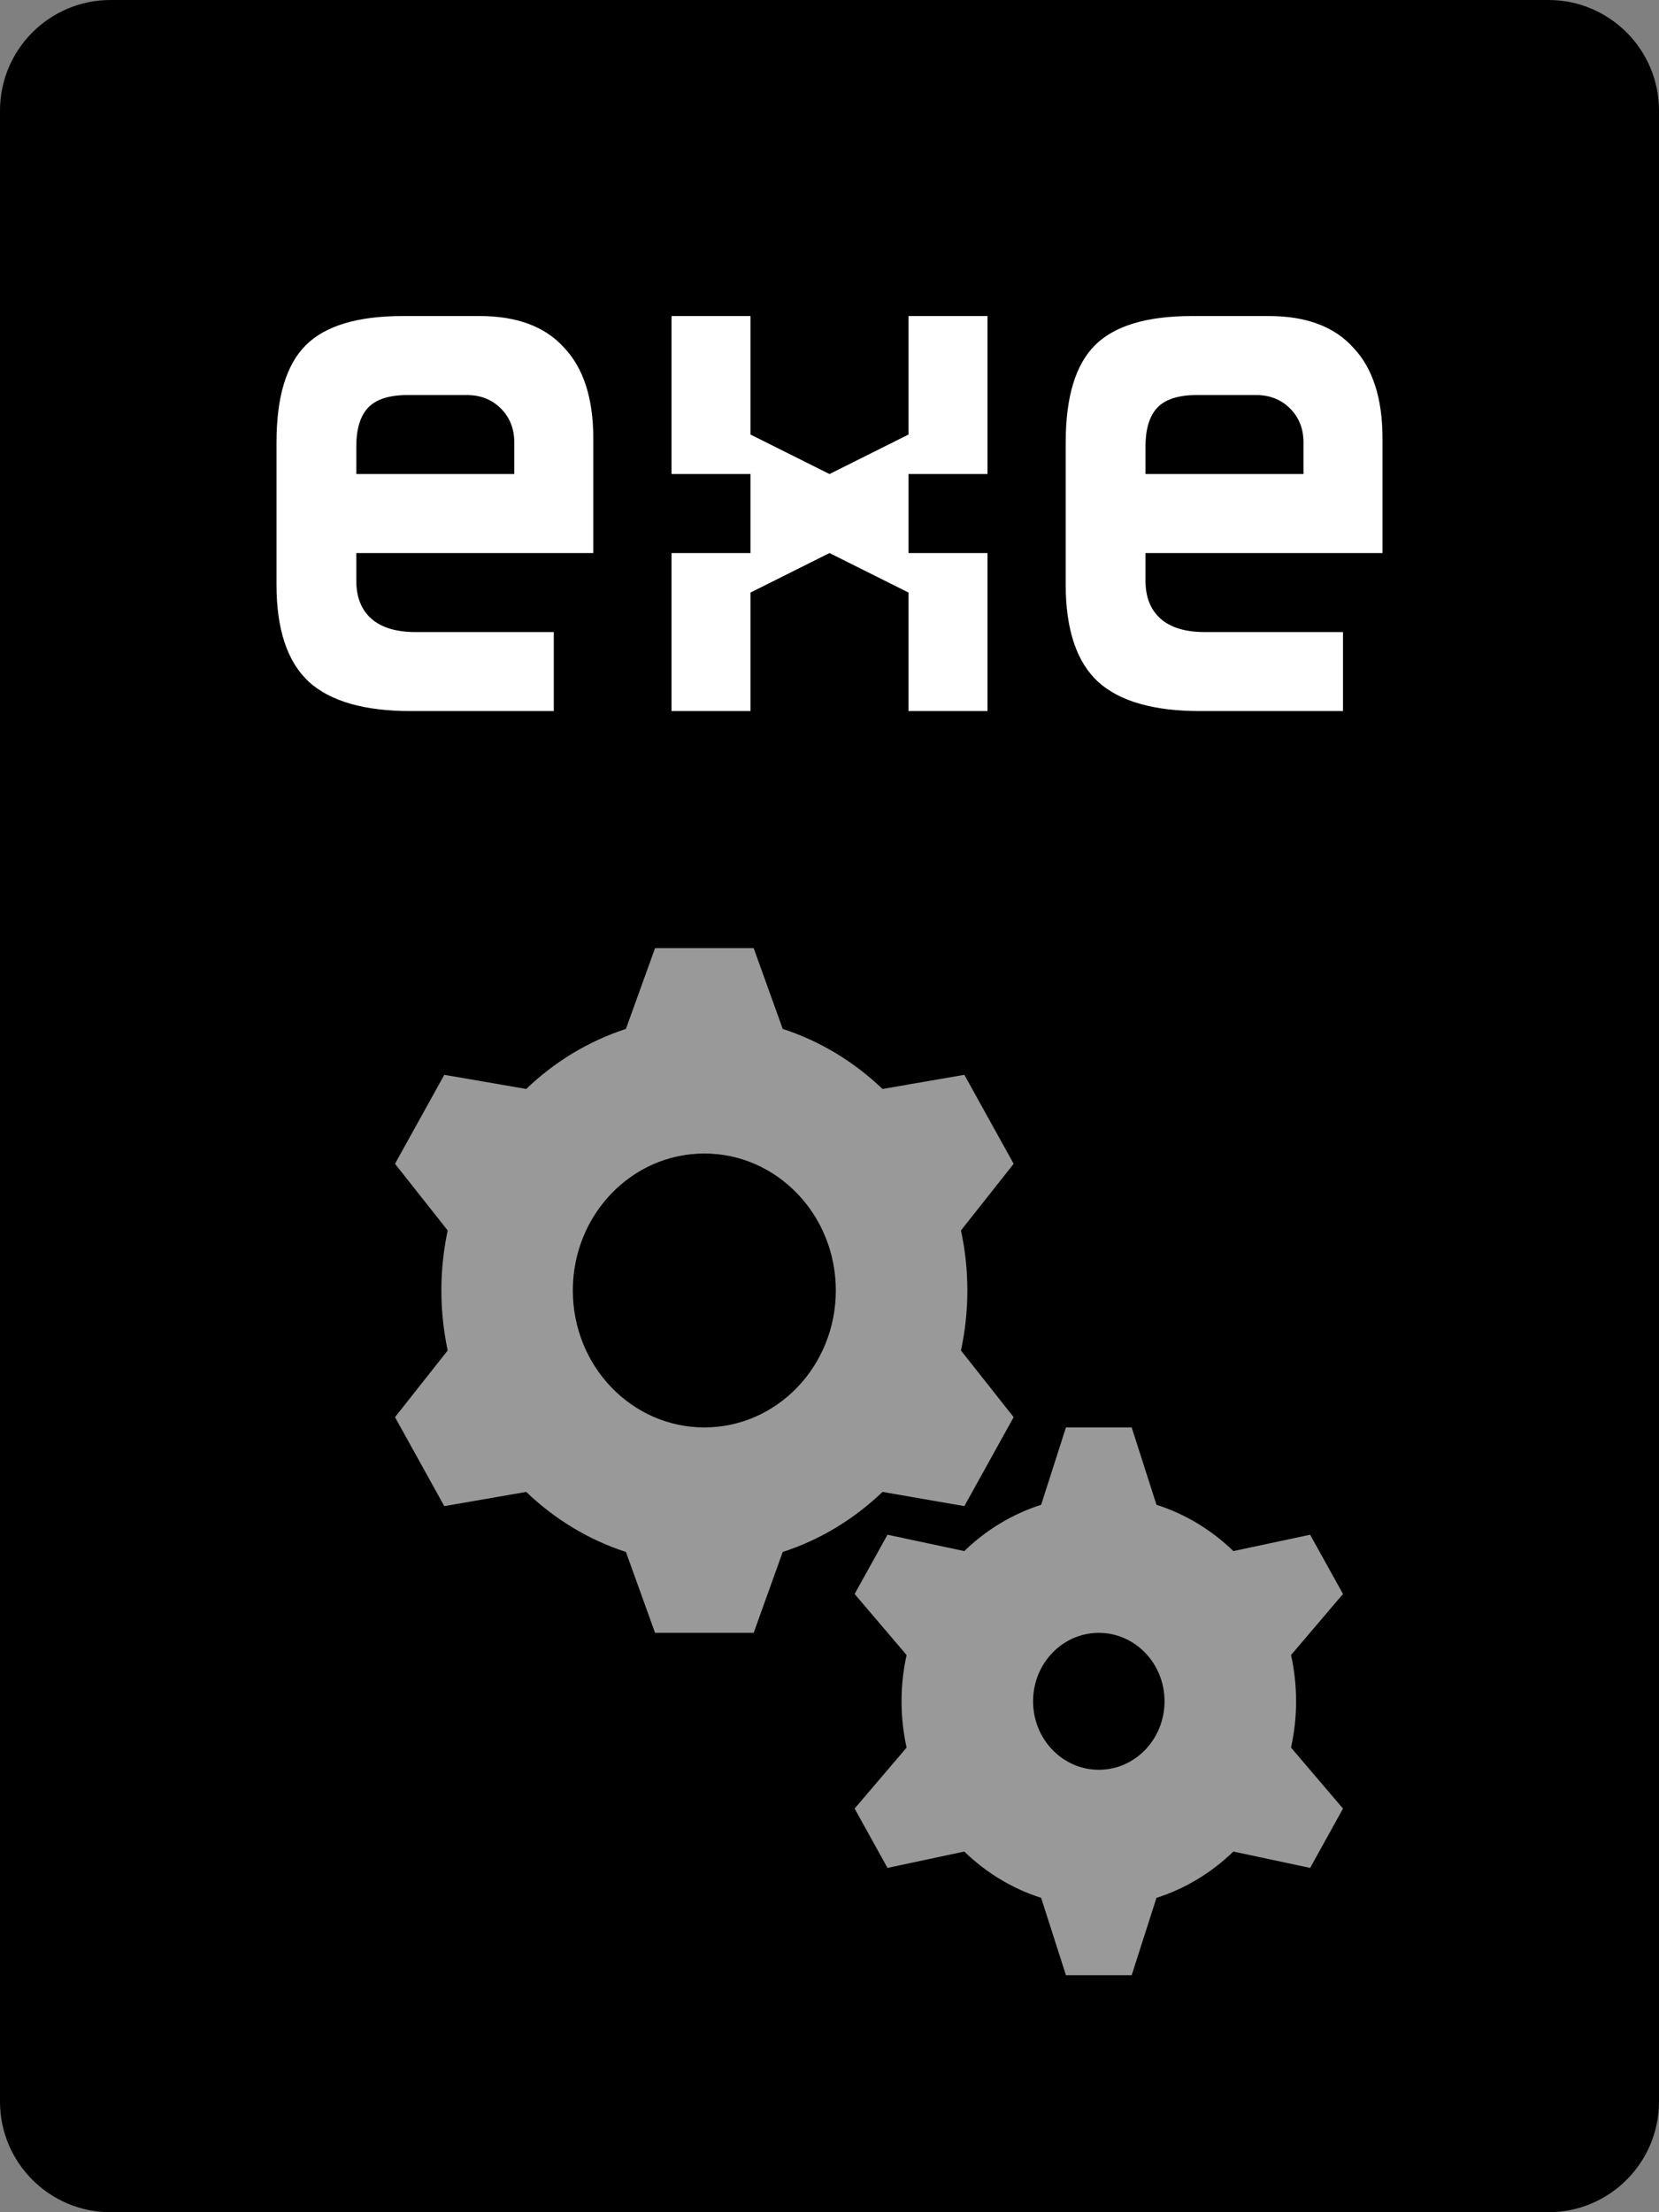 <svg viewBox="0 0 21 28" xmlns="http://www.w3.org/2000/svg">
  <rect x="0" y="0" width="21" height="28" fill="#808080" stroke="none"/>
  <path
    d="M19.6 0H1.4C0.627 0 0 0.627 0 1.4V26.6C0 27.373 0.627 28 1.4 28H19.6C20.373 28 21 27.373 21 26.6V1.4C21 0.627 20.373 0 19.6 0Z"
  />
  <g opacity="0.6">
    <path
      fill-rule="evenodd"
      clip-rule="evenodd"
      d="M9.54 12H8.292L7.923 13.023C7.448 13.178 7.018 13.44 6.661 13.783L5.624 13.604L5 14.73L5.667 15.574C5.615 15.818 5.587 16.072 5.587 16.333C5.587 16.594 5.615 16.848 5.667 17.093L5 17.937L5.624 19.063L6.661 18.883C7.018 19.226 7.448 19.489 7.923 19.643L8.292 20.667H9.54L9.908 19.643C10.384 19.489 10.813 19.226 11.171 18.883L12.207 19.063L12.831 17.937L12.164 17.093C12.217 16.848 12.245 16.594 12.245 16.333C12.245 16.072 12.217 15.818 12.164 15.574L12.831 14.73L12.207 13.604L11.171 13.783C10.813 13.44 10.384 13.178 9.908 13.023L9.54 12ZM10.58 16.333C10.58 17.291 9.835 18.067 8.916 18.067C7.996 18.067 7.251 17.291 7.251 16.333C7.251 15.376 7.996 14.6 8.916 14.6C9.835 14.6 10.58 15.376 10.58 16.333Z"
      fill="#fff"
    />
    <path
      fill-rule="evenodd"
      clip-rule="evenodd"
      d="M13.493 18.067H14.325L14.639 19.046C15.006 19.163 15.338 19.366 15.612 19.632L16.584 19.425L17 20.175L16.342 20.948C16.384 21.136 16.406 21.332 16.406 21.533C16.406 21.735 16.384 21.931 16.342 22.119L17 22.891L16.584 23.642L15.612 23.435C15.338 23.701 15.006 23.904 14.639 24.021L14.325 25H13.493L13.179 24.021C12.812 23.904 12.48 23.701 12.206 23.435L11.234 23.642L10.818 22.891L11.476 22.119C11.434 21.931 11.412 21.735 11.412 21.533C11.412 21.332 11.434 21.136 11.476 20.948L10.818 20.175L11.234 19.425L12.206 19.632C12.48 19.366 12.812 19.163 13.179 19.046L13.493 18.067ZM14.741 21.533C14.741 22.012 14.369 22.4 13.909 22.4C13.449 22.4 13.077 22.012 13.077 21.533C13.077 21.055 13.449 20.667 13.909 20.667C14.369 20.667 14.741 21.055 14.741 21.533Z"
      fill="#fff"
    />
  </g>
  <path
    fill-rule="evenodd"
    clip-rule="evenodd"
    d="M5.2 9C4.613 9 4.183 8.877 3.91 8.63C3.637 8.377 3.5 7.967 3.5 7.4V5.6C3.5 5.027 3.623 4.617 3.87 4.37C4.117 4.123 4.527 4 5.1 4H6.07C6.543 4 6.9 4.133 7.14 4.4C7.387 4.66 7.51 5.043 7.51 5.55V7H4.51V7.35C4.51 7.557 4.573 7.717 4.7 7.83C4.827 7.943 5.013 8 5.26 8H7.01V9H5.2ZM6.51 5.6C6.51 5.427 6.453 5.283 6.34 5.17C6.227 5.057 6.083 5 5.91 5H5.16C4.92 5 4.75 5.057 4.65 5.17C4.557 5.277 4.51 5.437 4.51 5.65V6H6.51V5.6Z"
    fill="#fff"
  />
  <path
    fill-rule="evenodd"
    clip-rule="evenodd"
    d="M15.19 9C14.603 9 14.173 8.877 13.9 8.63C13.627 8.377 13.49 7.967 13.49 7.4V5.6C13.49 5.027 13.613 4.617 13.86 4.37C14.107 4.123 14.517 4 15.09 4H16.06C16.533 4 16.89 4.133 17.13 4.4C17.377 4.66 17.5 5.043 17.5 5.55V7H14.5V7.35C14.5 7.557 14.563 7.717 14.69 7.83C14.817 7.943 15.003 8 15.25 8H17V9H15.19ZM16.5 5.6C16.5 5.427 16.443 5.283 16.33 5.17C16.217 5.057 16.073 5 15.9 5H15.15C14.91 5 14.74 5.057 14.64 5.17C14.547 5.277 14.5 5.437 14.5 5.65V6H16.5V5.6Z"
    fill="#fff"
  />
  <path
    d="M8.5 9H9.5V7.5L10.5 7L11.5 7.5V9H12.5V7H11.5V6H12.5V4H11.5V5.5L10.5 6L9.5 5.5V4H8.5V6H9.5V7H8.5V9Z"
    fill="#fff"
  />
</svg>

